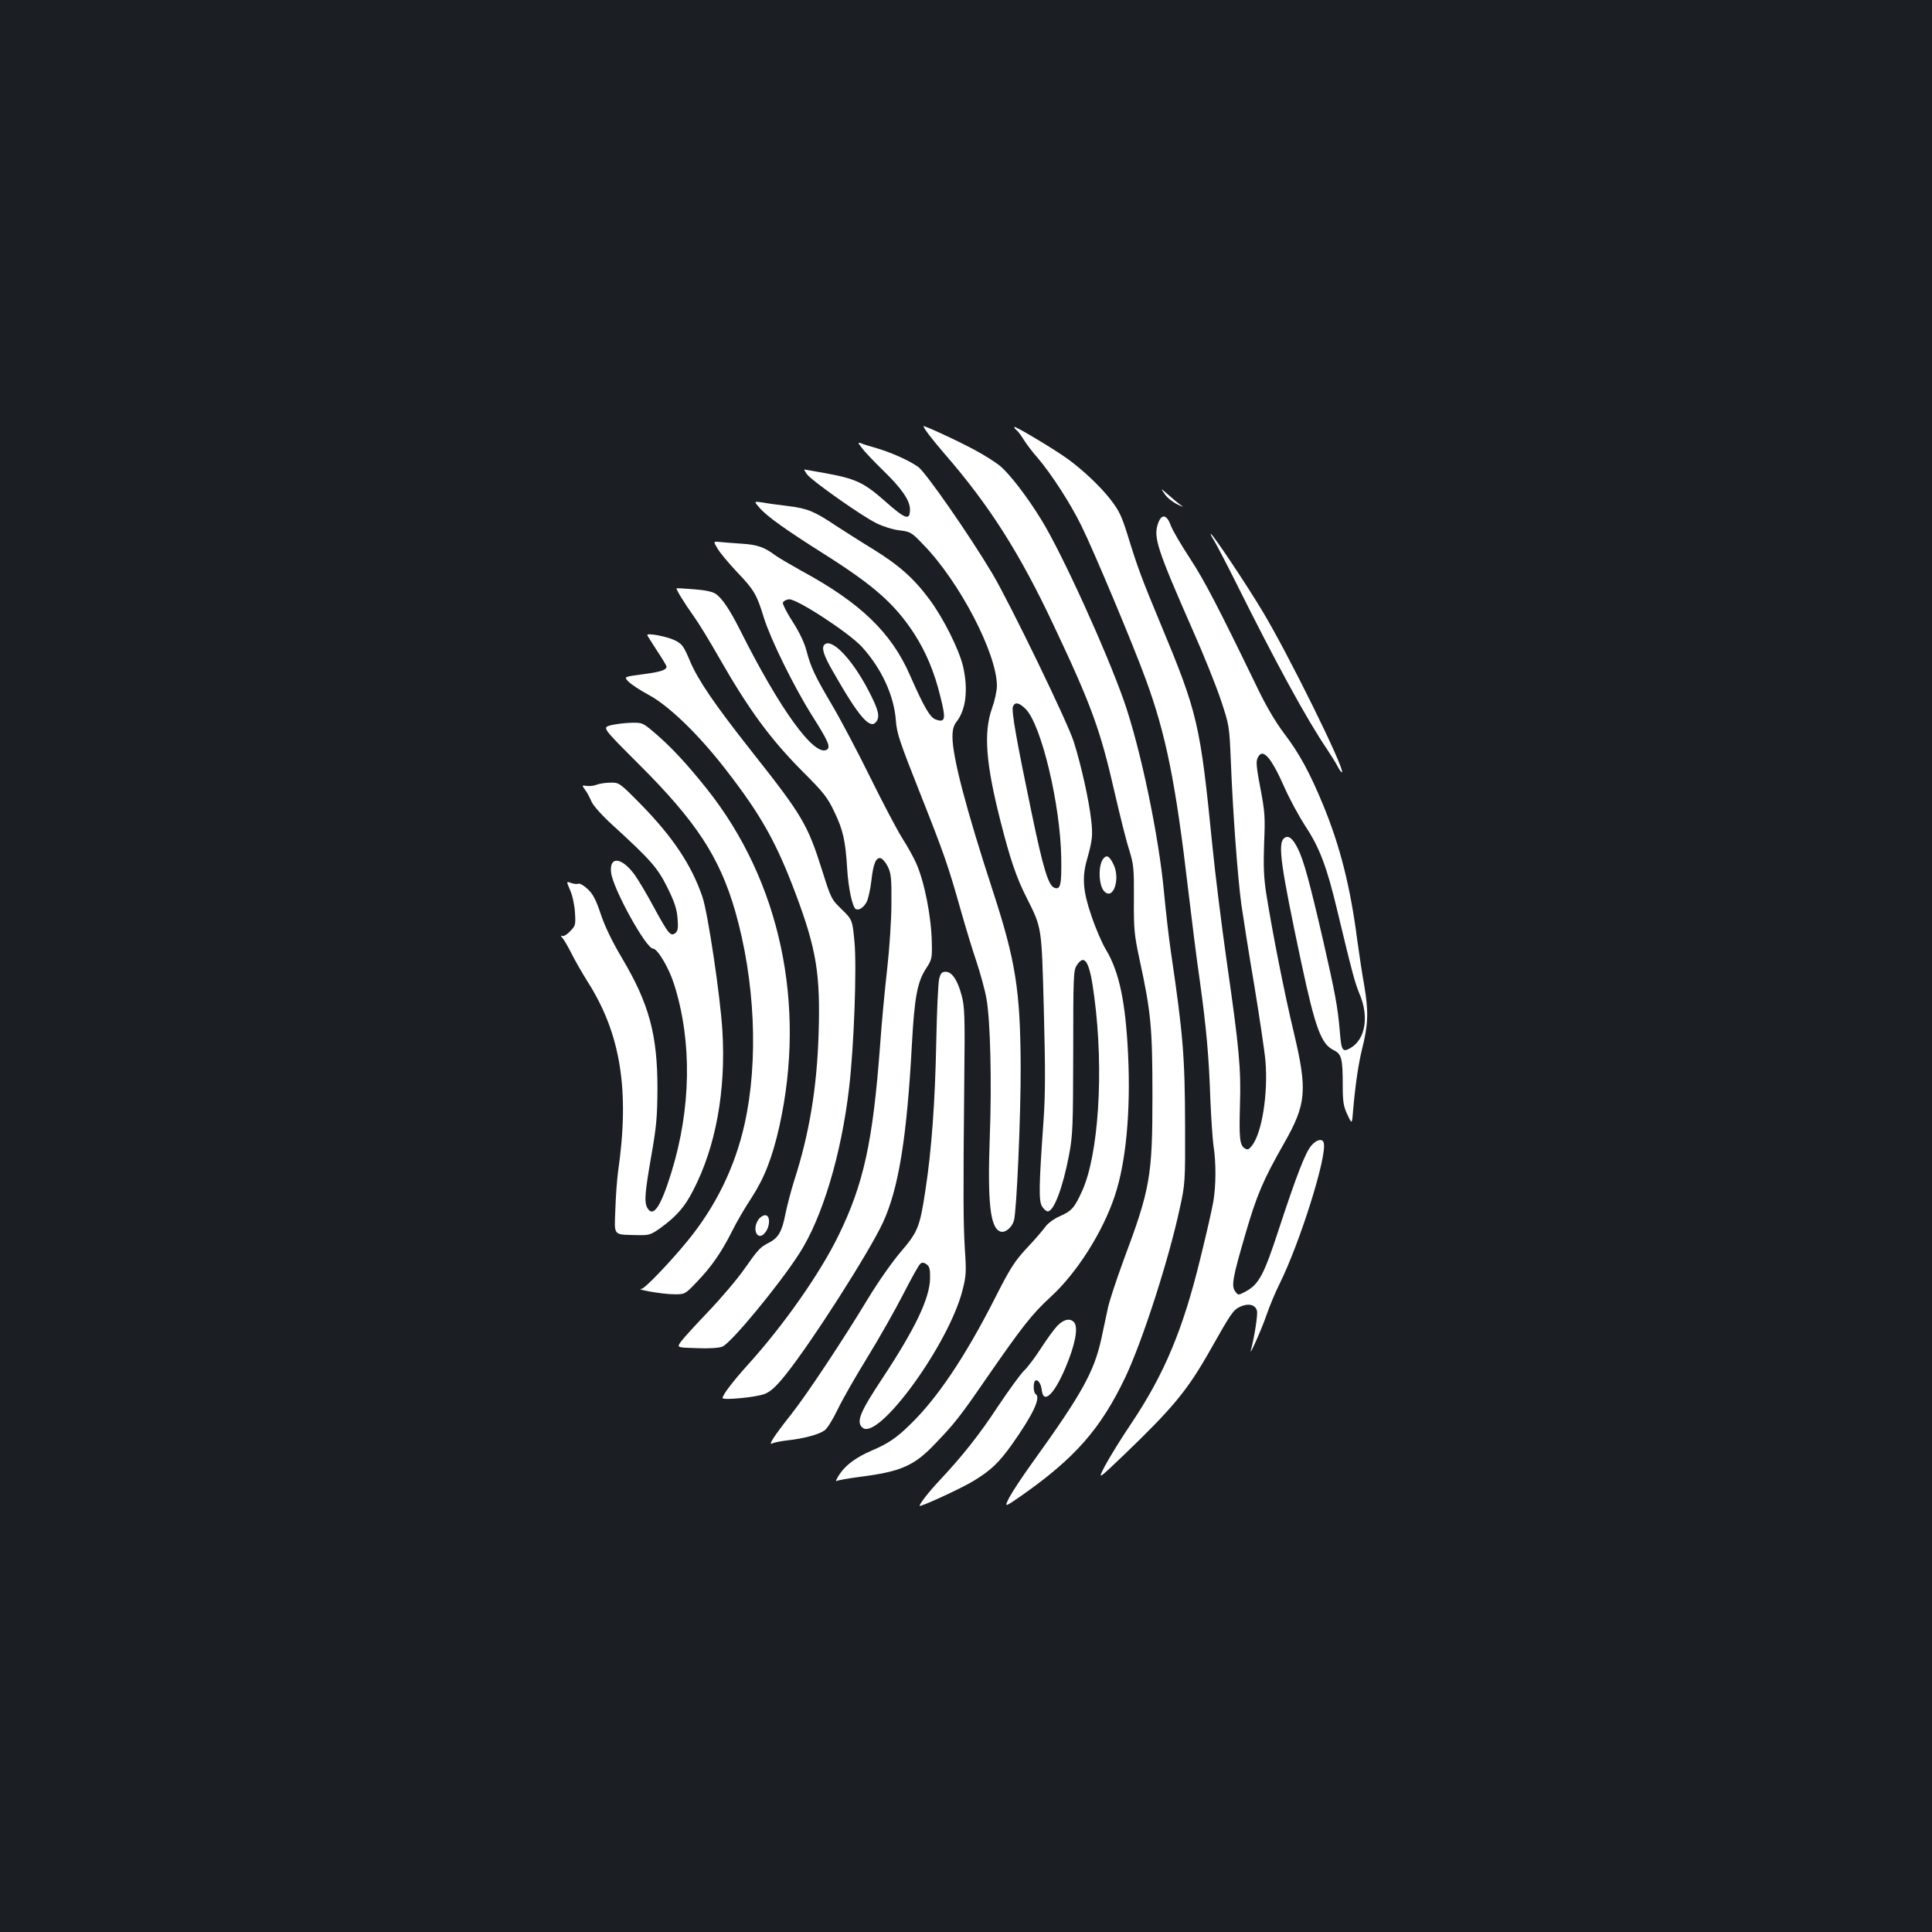 <?xml version="1.0" standalone="no"?>
<!DOCTYPE svg PUBLIC "-//W3C//DTD SVG 20010904//EN"
 "http://www.w3.org/TR/2001/REC-SVG-20010904/DTD/svg10.dtd">
<svg version="1.0" xmlns="http://www.w3.org/2000/svg"
 width="1000pt" height="1000pt" viewBox="0 0 1000 1000"
 preserveAspectRatio="xMidYMid meet">
<rect width="100%" height="100%" fill="#1b1f23"/>
<g transform="translate(0,1000) scale(0.1,-0.1)"
fill="#ffffff" stroke="none">
<path d="M4780 7794 c0 -10 47 -71 110 -144 231 -266 388 -513 563 -885 197
-417 243 -544 317 -870 27 -117 60 -250 75 -295 23 -76 25 -95 24 -254 -1
-156 2 -184 29 -311 59 -272 67 -350 67 -705 0 -420 -11 -483 -151 -857 -35
-96 -71 -204 -79 -241 -8 -37 -23 -109 -34 -159 -38 -174 -100 -286 -362 -650
-49 -68 -100 -146 -115 -174 -26 -52 -26 -52 58 6 282 197 415 349 543 617 90
191 225 610 282 876 27 123 28 137 27 422 -1 361 -10 472 -73 900 -11 74 -27
214 -36 310 -27 294 -121 742 -206 988 -92 262 -321 766 -428 940 -74 121
-167 242 -218 283 -24 19 -81 55 -126 79 -92 50 -267 130 -267 124z"/>
<path d="M5250 7790 c0 -5 5 -12 10 -15 6 -4 23 -25 37 -48 14 -23 47 -67 74
-97 70 -82 170 -236 227 -353 61 -123 266 -611 332 -792 105 -286 155 -534
220 -1090 17 -143 43 -354 60 -470 34 -246 47 -387 55 -620 4 -93 11 -199 16
-235 14 -87 13 -210 -1 -290 -6 -36 -35 -164 -65 -285 -91 -376 -188 -607
-361 -865 -54 -80 -114 -178 -135 -218 -38 -73 -38 -73 99 58 253 243 328 334
442 535 114 202 123 214 158 231 43 20 80 12 88 -21 5 -20 -13 -134 -31 -202
-13 -46 57 111 81 182 15 44 45 116 67 160 104 209 245 655 229 728 -5 26 -37
20 -65 -13 -31 -37 -76 -153 -168 -433 -77 -236 -103 -285 -172 -322 -38 -20
-38 -20 -53 0 -22 28 -14 71 52 297 59 203 92 280 199 468 117 205 123 275 52
575 -47 194 -112 523 -143 720 -13 85 -15 144 -11 260 6 135 4 163 -19 284
-20 104 -24 139 -15 157 25 56 68 10 140 -153 26 -59 75 -149 108 -200 73
-110 111 -211 164 -433 80 -334 92 -376 116 -435 50 -117 30 -234 -46 -279
-42 -24 -48 -16 -56 84 -11 130 -24 197 -86 470 -71 307 -101 417 -132 479
-27 54 -49 70 -71 52 -33 -28 -17 -143 90 -646 73 -341 103 -420 168 -451 40
-20 46 -42 46 -186 0 -80 4 -105 24 -147 24 -52 24 -52 30 26 12 135 27 235
46 313 32 127 34 192 12 325 -12 66 -28 174 -37 240 -36 277 -88 482 -175 695
-70 170 -125 271 -205 376 -43 57 -92 140 -137 234 -203 419 -274 556 -349
670 -45 69 -90 145 -99 170 -21 59 -49 62 -67 8 -23 -71 -3 -132 182 -553 54
-121 118 -281 143 -355 45 -135 45 -135 53 -325 10 -256 35 -595 54 -735 9
-63 38 -249 66 -413 27 -165 54 -344 59 -399 14 -169 -18 -372 -70 -438 -16
-20 -22 -23 -37 -14 -26 16 -30 52 -25 224 6 188 -4 295 -68 740 -27 190 -61
462 -75 605 -63 630 -75 683 -270 1151 -97 233 -117 287 -169 456 -31 99 -44
126 -90 185 -50 64 -136 146 -216 205 -62 46 -280 177 -280 168z"/>
<path d="M4463 7679 c14 -19 63 -70 108 -114 96 -93 139 -155 139 -202 0 -59
-23 -51 -127 41 -112 99 -153 118 -312 147 -58 10 -106 19 -108 19 -2 0 4 -11
14 -25 23 -32 280 -214 359 -253 34 -17 85 -33 119 -37 58 -7 63 -10 125 -75
187 -192 380 -563 380 -730 0 -25 -11 -76 -25 -115 -45 -127 -33 -286 45 -591
48 -189 81 -287 133 -389 81 -162 78 -146 90 -585 8 -307 8 -435 -2 -575 -24
-338 -25 -412 -7 -440 9 -14 22 -25 29 -25 32 0 78 123 110 290 20 106 21 146
22 535 0 386 1 423 18 448 42 65 68 19 91 -163 51 -383 22 -824 -65 -1009 -38
-83 -52 -99 -115 -127 -30 -13 -62 -37 -75 -56 -13 -18 -56 -68 -96 -110 -62
-67 -85 -103 -164 -259 -153 -301 -299 -519 -441 -655 -69 -68 -115 -98 -198
-133 -78 -34 -132 -73 -164 -121 -15 -23 -23 -39 -17 -36 6 4 61 14 123 22
211 27 280 57 388 171 99 103 126 136 265 338 188 272 238 335 334 423 135
124 269 335 331 522 58 172 83 438 69 731 -13 273 -46 430 -115 544 -20 33
-54 112 -75 175 -44 128 -49 199 -23 290 28 100 31 126 22 205 -11 100 -51
282 -90 405 -31 100 -331 718 -421 870 -119 200 -346 526 -384 553 -50 35
-138 74 -215 97 -35 10 -72 21 -82 26 -17 6 -16 2 7 -27z m846 -1349 c81 -82
180 -495 184 -772 2 -140 -4 -165 -36 -153 -31 13 -57 98 -117 386 -77 369
-106 530 -97 552 10 25 32 21 66 -13z"/>
<path d="M6029 7442 c12 -18 41 -41 64 -52 34 -16 37 -17 17 -3 -14 10 -43 34
-64 53 -40 35 -40 35 -17 2z"/>
<path d="M3932 7371 c39 -45 135 -113 331 -237 261 -165 366 -258 467 -411 62
-96 106 -199 138 -331 29 -115 25 -134 -25 -116 -29 10 -61 65 -133 229 -96
220 -256 375 -561 540 -57 32 -117 67 -134 79 -58 44 -95 57 -178 62 -45 3
-96 7 -114 9 -31 3 -31 3 -10 -33 11 -20 57 -75 101 -122 90 -94 103 -117 140
-238 35 -112 157 -360 250 -507 81 -128 97 -162 76 -175 -64 -40 -243 207
-450 620 -53 105 -93 165 -127 187 -16 11 -57 19 -112 23 -47 4 -87 6 -89 5
-5 -3 41 -78 89 -145 26 -36 83 -130 128 -209 157 -275 267 -425 438 -597 105
-105 126 -131 161 -205 46 -95 58 -150 67 -296 6 -100 27 -197 44 -208 16 -9
41 7 57 37 8 16 19 65 24 108 10 90 24 123 48 118 9 -2 26 -21 37 -43 17 -35
20 -59 19 -190 0 -83 -10 -235 -22 -340 -12 -104 -29 -284 -37 -400 -37 -495
-85 -714 -215 -980 -96 -197 -285 -466 -470 -670 -75 -83 -130 -155 -130 -171
0 -13 176 4 218 21 32 13 59 38 108 99 134 167 432 633 504 788 81 175 124
439 150 923 13 240 28 322 72 390 31 47 33 55 31 135 -2 132 -37 312 -80 410
-13 30 -45 88 -72 130 -26 41 -101 183 -166 315 -65 132 -154 301 -198 375
-90 153 -110 195 -133 283 -10 39 -36 94 -70 147 -30 46 -53 91 -52 100 2 8
16 16 31 18 39 5 311 -173 378 -246 102 -112 167 -253 176 -382 5 -66 20 -110
123 -370 128 -323 147 -378 214 -615 25 -88 61 -207 81 -265 19 -58 43 -143
51 -190 20 -110 28 -433 17 -717 -12 -335 2 -468 54 -487 24 -10 60 19 71 56
14 45 36 545 35 800 -2 392 -26 544 -143 903 -139 426 -210 696 -210 801 0 37
6 59 20 77 50 63 62 167 35 287 -21 89 -102 250 -173 346 -83 112 -159 179
-297 264 -66 40 -151 95 -190 120 -109 73 -145 88 -241 100 -49 6 -110 14
-136 19 -47 7 -47 7 -16 -28z"/>
<path d="M6283 7204 c13 -22 62 -115 109 -209 214 -430 372 -719 478 -875 20
-30 45 -70 54 -88 10 -19 20 -32 22 -29 16 16 -279 614 -413 836 -81 135 -250
388 -265 397 -5 4 1 -11 15 -32z"/>
<path d="M3350 6713 c0 -2 23 -38 50 -80 28 -42 50 -79 50 -83 0 -18 -31 -28
-123 -40 -98 -13 -98 -13 -75 -37 13 -14 61 -46 108 -71 103 -56 257 -205 394
-382 185 -238 264 -379 365 -648 107 -286 128 -414 118 -727 -9 -277 -48 -513
-126 -755 -17 -53 -37 -131 -46 -175 -17 -88 -36 -122 -83 -146 -48 -25 -56
-33 -129 -137 -37 -53 -122 -153 -188 -222 -66 -69 -129 -138 -141 -155 -21
-30 -21 -30 83 -33 64 -3 115 1 132 8 45 18 291 316 397 480 120 185 219 515
259 860 25 211 40 619 28 752 -11 117 -11 117 -66 171 -54 52 -56 57 -102 203
-75 237 -102 283 -363 613 -195 247 -279 371 -320 468 -35 82 -41 90 -82 110
-40 19 -140 38 -140 26z"/>
<path d="M4267 6663 c-16 -16 -4 -55 44 -138 135 -237 193 -304 225 -260 20
27 10 64 -43 165 -85 162 -190 270 -226 233z"/>
<path d="M3161 6246 c-44 -12 -44 -12 146 -202 297 -296 417 -480 498 -759
103 -359 122 -775 49 -1103 -50 -224 -150 -428 -297 -607 -90 -110 -220 -245
-236 -246 -39 -2 110 -28 164 -28 60 -1 60 -1 122 64 76 79 127 153 182 262
22 45 67 122 100 172 67 103 108 207 145 371 140 632 4 1269 -374 1745 -102
128 -180 212 -259 281 -74 64 -74 64 -135 63 -34 -1 -81 -7 -105 -13z"/>
<path d="M3090 5939 c-14 -6 -37 -9 -52 -7 -27 4 -27 4 -9 -21 11 -14 25 -42
33 -61 9 -20 54 -71 108 -120 200 -183 233 -221 284 -323 37 -75 49 -111 53
-160 4 -50 2 -65 -11 -76 -24 -20 -36 -6 -111 132 -36 67 -81 143 -100 169
-67 92 -132 98 -122 12 9 -83 181 -394 217 -394 23 0 82 -99 109 -184 94 -296
89 -645 -16 -981 -54 -174 -93 -230 -123 -176 -16 31 -12 78 21 268 27 152 31
203 32 348 0 279 -43 439 -183 675 -52 87 -91 169 -111 230 -24 72 -40 103
-67 128 -19 18 -41 31 -48 28 -8 -3 -25 -1 -39 4 -24 9 -24 9 -4 -38 12 -26
23 -78 25 -115 4 -65 3 -69 -26 -98 -18 -19 -35 -27 -42 -23 -7 4 -6 -1 4 -12
9 -10 29 -46 46 -79 16 -33 54 -99 84 -147 171 -269 218 -561 157 -983 -5 -38
-12 -126 -14 -195 -5 -142 -16 -130 125 -133 49 -1 61 3 110 38 82 60 125 109
168 194 117 225 170 517 151 827 -11 180 -75 608 -103 691 -57 167 -154 312
-325 486 -104 105 -107 107 -151 106 -25 0 -56 -5 -70 -10z"/>
<path d="M5711 5556 c-28 -34 -25 -140 5 -170 47 -48 85 68 46 143 -20 40 -34
48 -51 27z"/>
<path d="M4861 4933 c-5 -21 -12 -168 -15 -328 -6 -306 -24 -558 -56 -765 -29
-192 -39 -216 -128 -320 -43 -50 -118 -157 -167 -238 -131 -217 -322 -505
-401 -604 -87 -110 -121 -162 -96 -149 9 5 45 12 80 16 81 9 157 29 188 50 15
9 43 55 69 108 24 51 94 173 155 272 61 99 144 246 185 326 41 80 80 151 88
157 10 9 18 8 33 -2 15 -11 19 -26 18 -73 -2 -103 -76 -258 -244 -513 -121
-182 -140 -231 -105 -260 82 -68 446 432 517 712 19 74 20 97 12 213 -8 138
-9 262 -3 870 4 339 2 387 -14 444 -21 79 -50 121 -82 121 -20 0 -26 -7 -34
-37z"/>
<path d="M3926 3688 c-37 -53 -3 -117 35 -67 26 33 26 89 0 89 -11 0 -27 -10
-35 -22z"/>
<path d="M5473 3138 c-17 -18 -56 -71 -86 -118 -30 -47 -69 -98 -87 -115 -17
-16 -78 -100 -135 -185 -98 -149 -184 -257 -304 -385 -52 -55 -101 -118 -101
-129 0 -9 220 92 281 130 87 53 130 94 195 185 113 160 153 246 124 264 -12 8
-13 62 -1 69 13 8 29 -15 33 -48 8 -77 64 -25 123 115 50 118 67 207 45 234
-20 24 -54 17 -87 -17z"/>
</g>
</svg>
